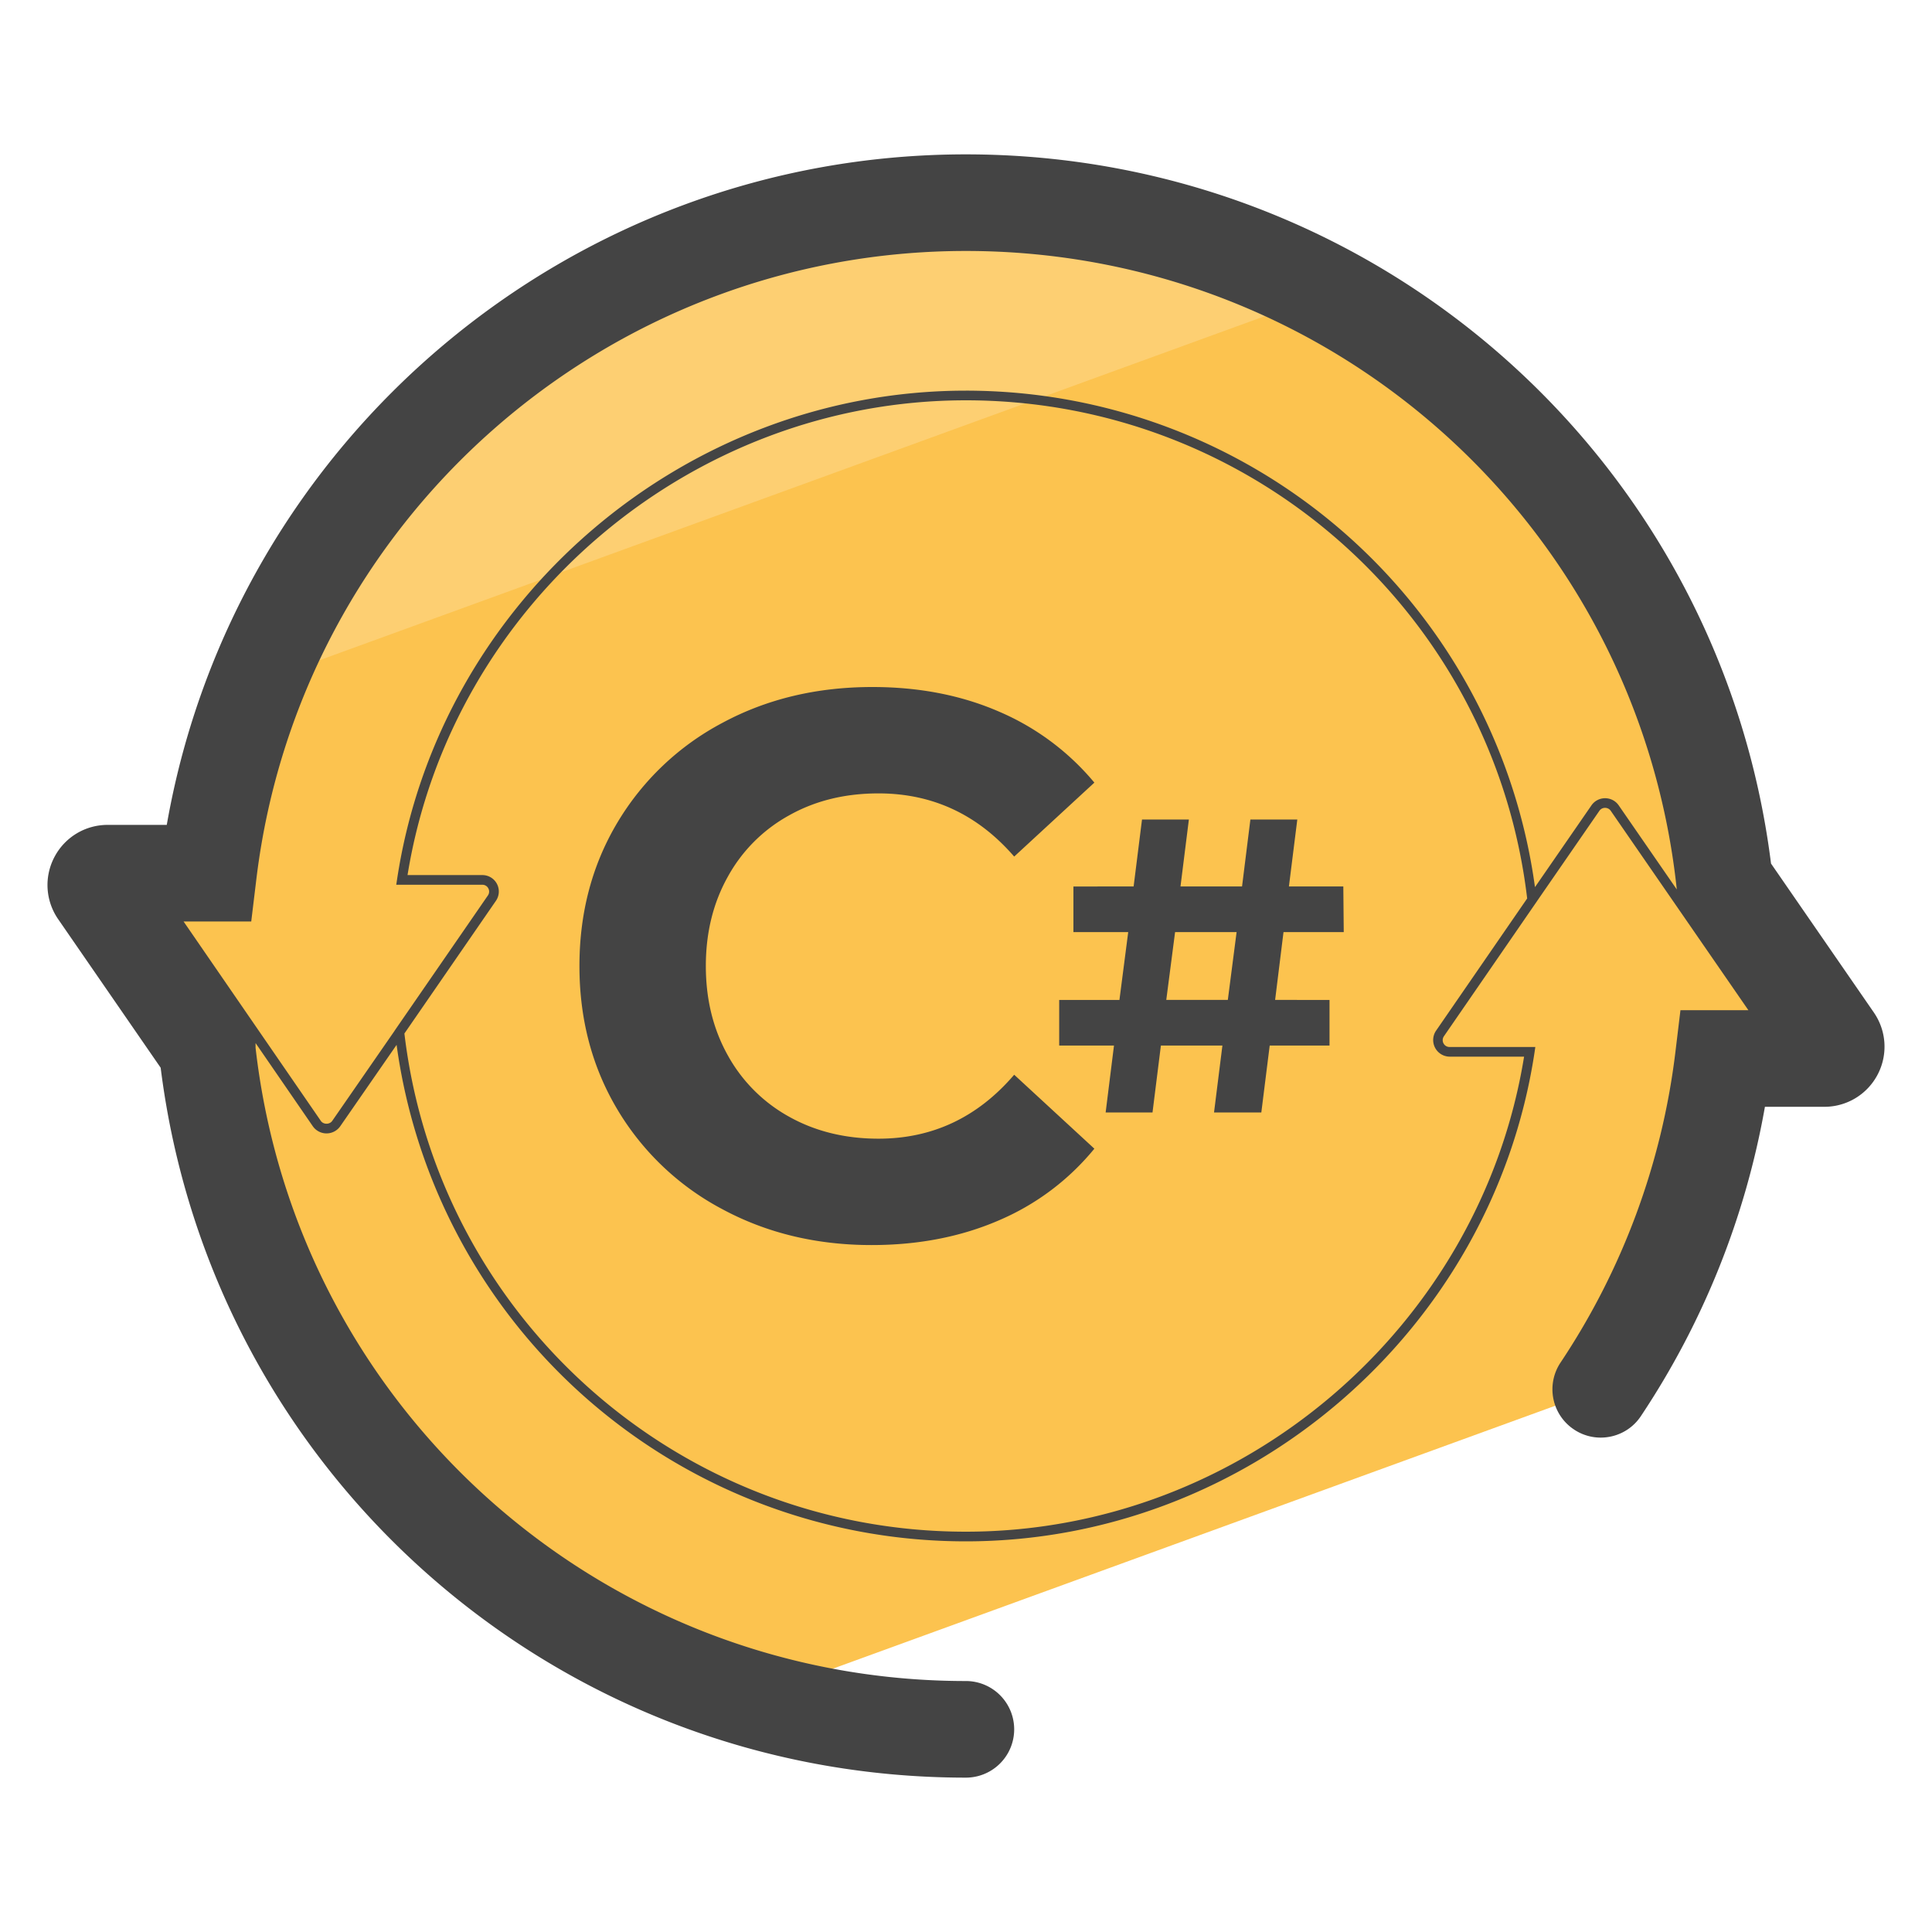 <svg xmlns="http://www.w3.org/2000/svg" version="1" viewBox="0 0 50 50"><path fill="#FCC34F" d="M5.364 27.18v.007c.883 7.993 6.553 14.561 14.07 16.77l21.991-8.004a19.597 19.597 0 0 0 3.174-8.558h2.616a.306.306 0 0 0 .252-.481l-2.838-4.109c-1.09-9.87-9.479-17.56-19.633-17.56-10.077 0-18.42 7.583-19.602 17.353H2.785a.306.306 0 0 0-.252.48l2.831 4.102z"/><path fill="#FDCF72" d="M34.333 7.6a19.64 19.64 0 0 0-9.343-2.355c-8.304 0-15.427 5.151-18.338 12.43L34.333 7.6z"/><g fill="#444"><path d="M48.495 26.203l-2.661-3.854C44.517 11.863 35.615 3.995 24.997 3.995c-10.237 0-18.938 7.385-20.681 17.353h-1.53c-.581 0-1.108.319-1.378.833-.27.514-.232 1.13.097 1.607l2.653 3.845c1.314 10.496 10.218 18.372 20.839 18.372a1.25 1.25 0 0 0 0-2.5c-9.426 0-17.317-7.04-18.383-16.389v-.122l1.482 2.154a.433.433 0 0 0 .709 0l1.459-2.107A14.864 14.864 0 0 0 24.995 39.89c7.297 0 13.625-5.438 14.718-12.65l.021-.144h-2.22a.174.174 0 0 1-.157-.095.178.178 0 0 1 .011-.182l2.387-3.464.027-.039v-.001l1.609-2.33c.033-.049.087-.078.147-.078s.115.028.149.078l3.561 5.159H43.49l-.133 1.101a18.468 18.468 0 0 1-2.969 8.016 1.248 1.248 0 0 0 .345 1.733c.572.384 1.352.23 1.733-.345a21 21 0 0 0 3.21-8.005h1.538c.58 0 1.108-.319 1.378-.832.27-.514.233-1.13-.097-1.609zm-11.332.474a.43.43 0 0 0 .352.669h1.928C38.306 34.365 32.12 39.64 24.995 39.64c-7.418 0-13.656-5.539-14.529-12.893l2.367-3.432a.425.425 0 0 0-.351-.668h-1.935c1.136-7.015 7.321-12.287 14.448-12.287 7.419 0 13.657 5.539 14.528 12.892l-2.36 3.425zm4.376-6.019a.428.428 0 0 0-.354.187l-1.46 2.114a14.86 14.86 0 0 0-14.73-12.849c-7.298 0-13.625 5.435-14.718 12.643l-.022.144h2.227c.067 0 .125.035.156.094a.175.175 0 0 1-.011.183l-2.394 3.47-.026.039v.001l-1.608 2.323c-.069.1-.229.1-.297 0l-3.551-5.159h1.751l.133-1.1C7.756 13.482 15.65 6.495 24.997 6.495c9.449 0 17.355 7.071 18.39 16.448l.008.076-1.502-2.175a.427.427 0 0 0-.354-.186z"/><path d="M22.736 29.469c-.865 0-1.636-.19-2.313-.568a4.045 4.045 0 0 1-1.586-1.586c-.38-.679-.57-1.45-.57-2.315 0-.864.19-1.635.57-2.313a4.02 4.02 0 0 1 1.586-1.586c.677-.38 1.448-.568 2.313-.568 1.396 0 2.567.545 3.511 1.635l2.075-1.914a6.57 6.57 0 0 0-2.464-1.836c-.977-.425-2.071-.638-3.281-.638-1.437 0-2.73.308-3.88.927a6.937 6.937 0 0 0-2.714 2.573c-.657 1.097-.987 2.338-.987 3.721s.33 2.623.987 3.721a6.923 6.923 0 0 0 2.714 2.573c1.149.618 2.437.927 3.859.927 1.211 0 2.308-.213 3.292-.638a6.465 6.465 0 0 0 2.474-1.856l-2.075-1.914c-.945 1.103-2.115 1.655-3.511 1.655z"/><path d="M34.776 24.123l-.011-1.181h-1.408l.217-1.733H32.36l-.216 1.733h-1.593l.217-1.733h-1.213l-.217 1.733H27.78v1.181h1.418l-.227 1.755h-1.559v1.18h1.418l-.216 1.733h1.213l.217-1.733h1.592l-.217 1.733h1.224l.217-1.733h1.548v-1.18H33l.217-1.755h1.559zm-3 1.755h-1.593l.228-1.755h1.592l-.227 1.755z"/></g></svg>